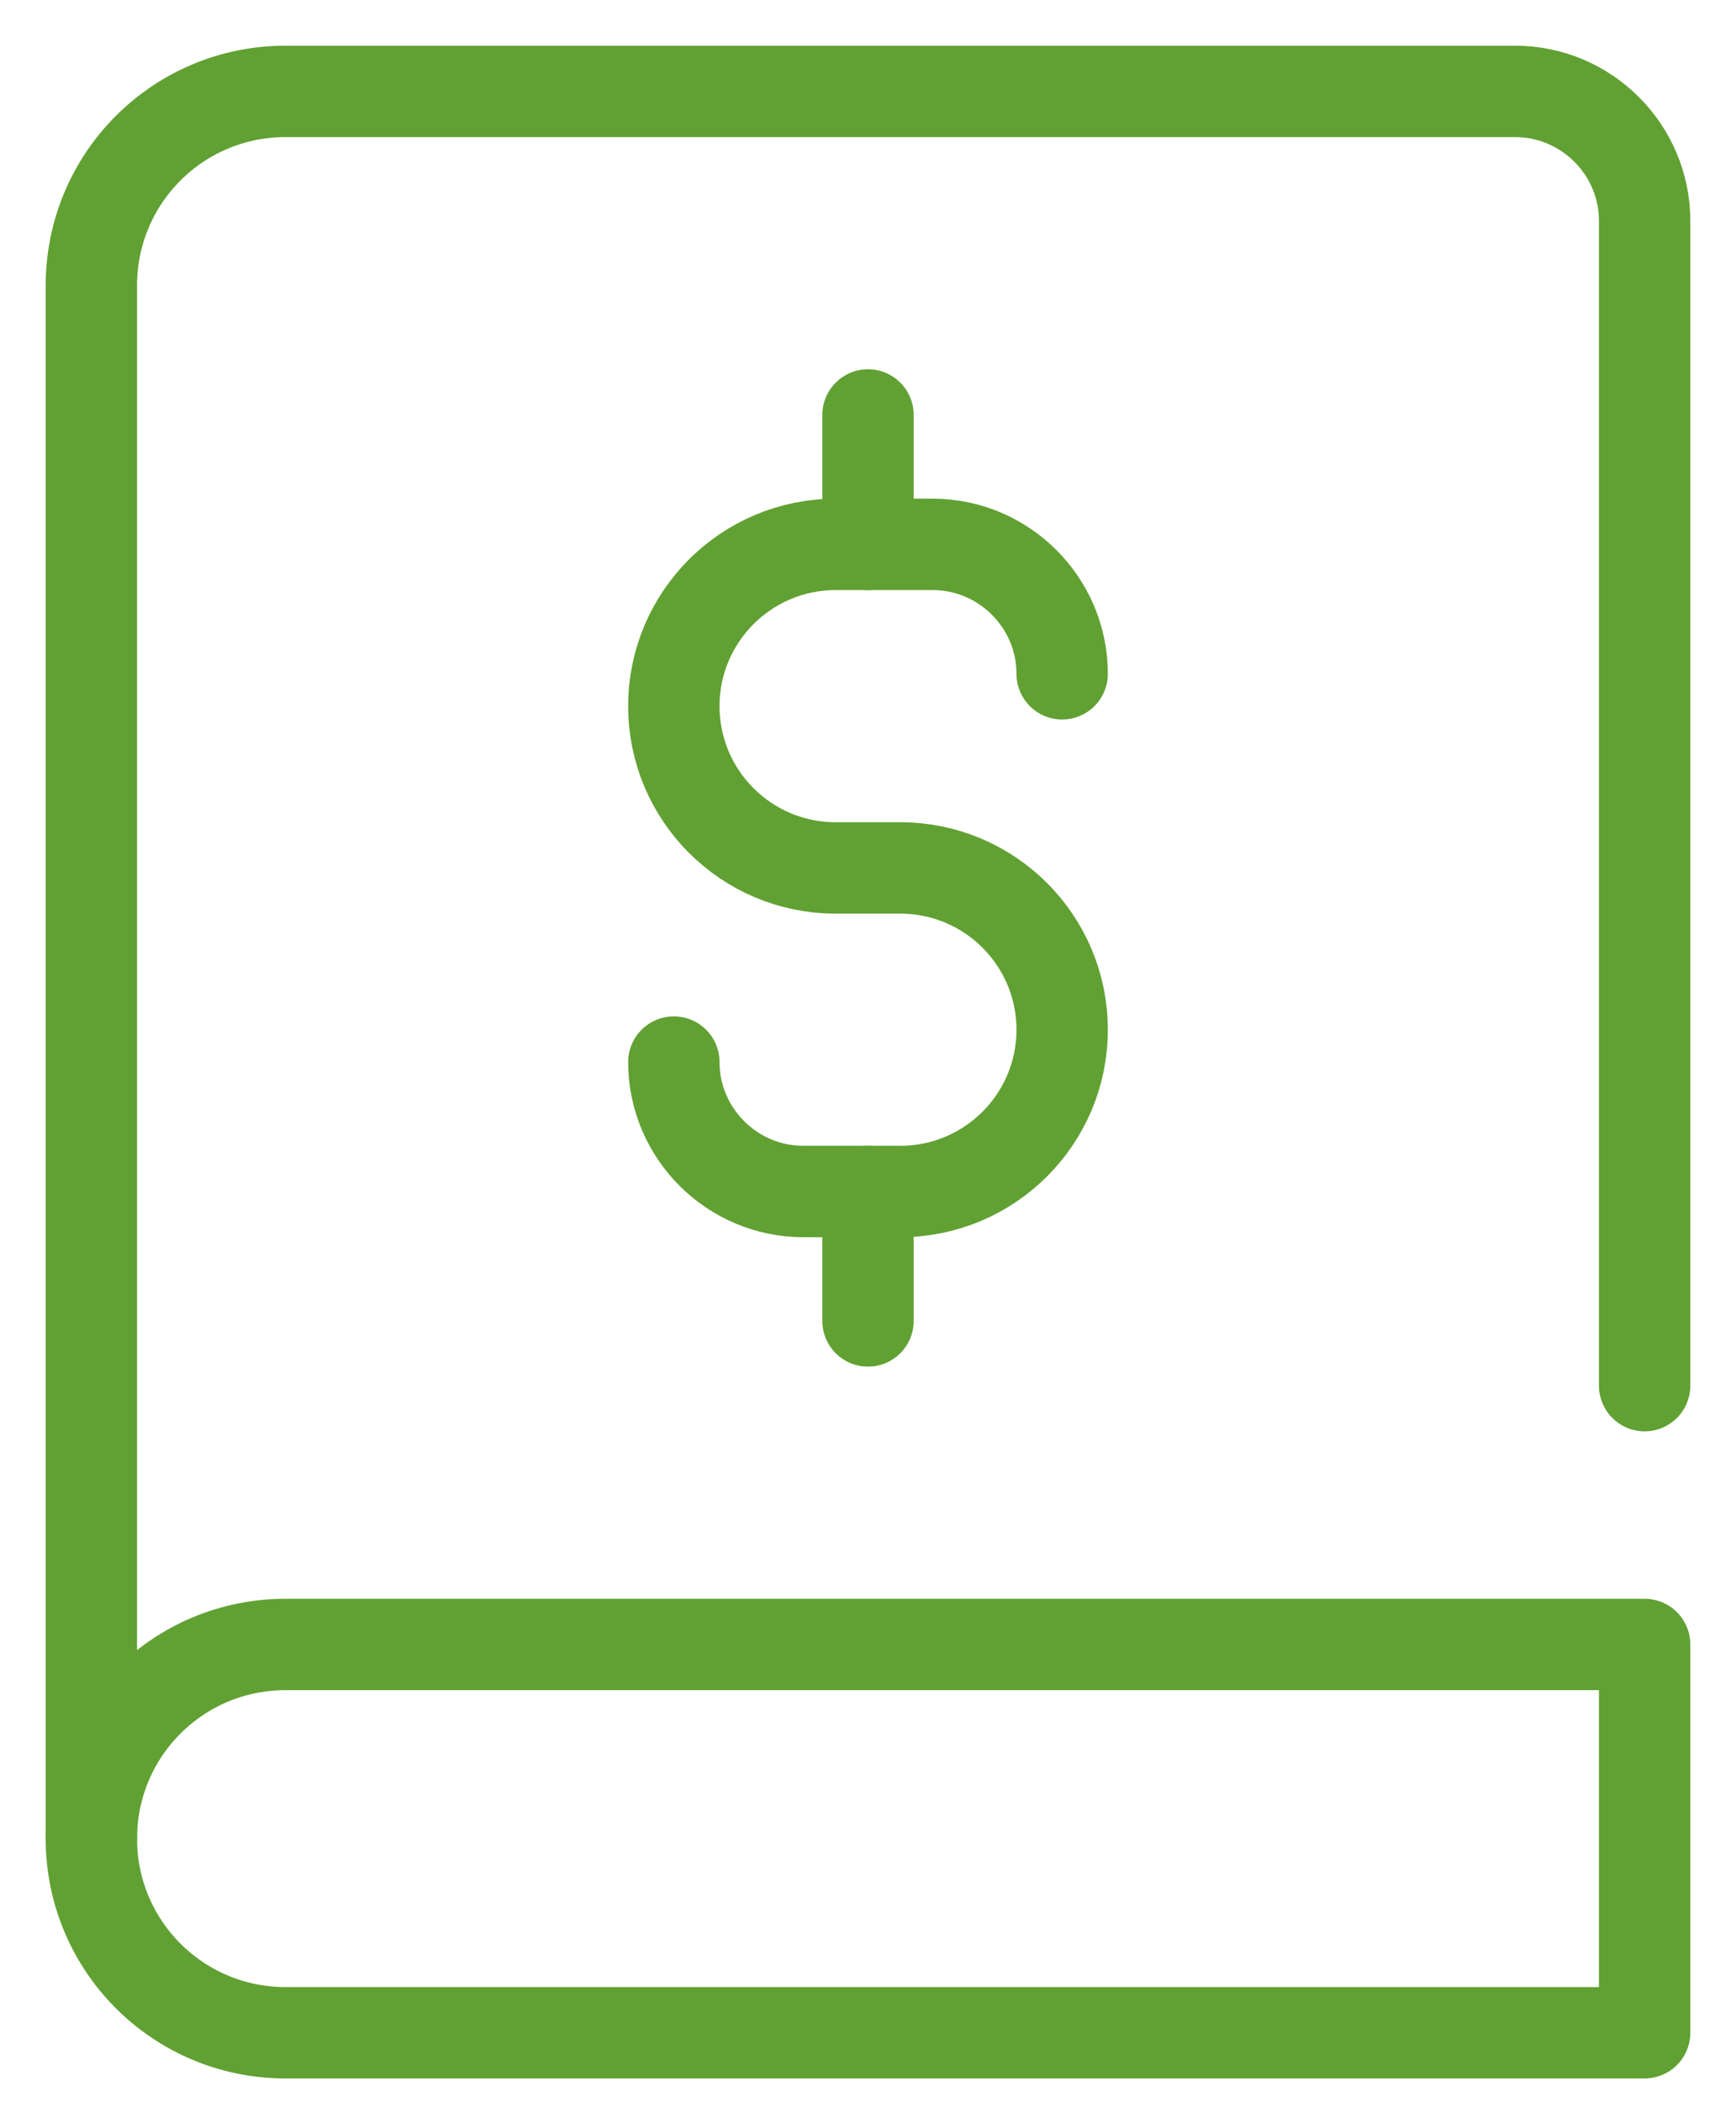 <svg width="19" height="23" viewBox="0 0 19 23" fill="none" xmlns="http://www.w3.org/2000/svg">
<path d="M3.125 17.992H18V22.24H3.125C1.949 22.24 1 21.291 1 20.116C1 18.941 1.949 17.992 3.125 17.992Z" stroke="#61A133" stroke-linecap="round" stroke-linejoin="round"/>
<path d="M1 20.116V3.124C1 1.949 1.949 1 3.125 1H16.583C17.363 1 18 1.637 18 2.416V15.16" stroke="#61A133" stroke-linecap="round" stroke-linejoin="round"/>
<path d="M11.625 7.372C11.625 6.593 10.988 5.956 10.208 5.956H9.146C8.168 5.956 7.375 6.749 7.375 7.726C7.375 8.703 8.168 9.496 9.146 9.496H9.854C10.832 9.496 11.625 10.289 11.625 11.266C11.625 12.243 10.832 13.036 9.854 13.036H8.792C8.012 13.036 7.375 12.399 7.375 11.62" stroke="#61A133" stroke-linecap="round" stroke-linejoin="round"/>
<path d="M9.5 5.956V4.54" stroke="#61A133" stroke-linecap="round" stroke-linejoin="round"/>
<path d="M9.5 13.036V14.452" stroke="#61A133" stroke-linecap="round" stroke-linejoin="round"/>
</svg>
